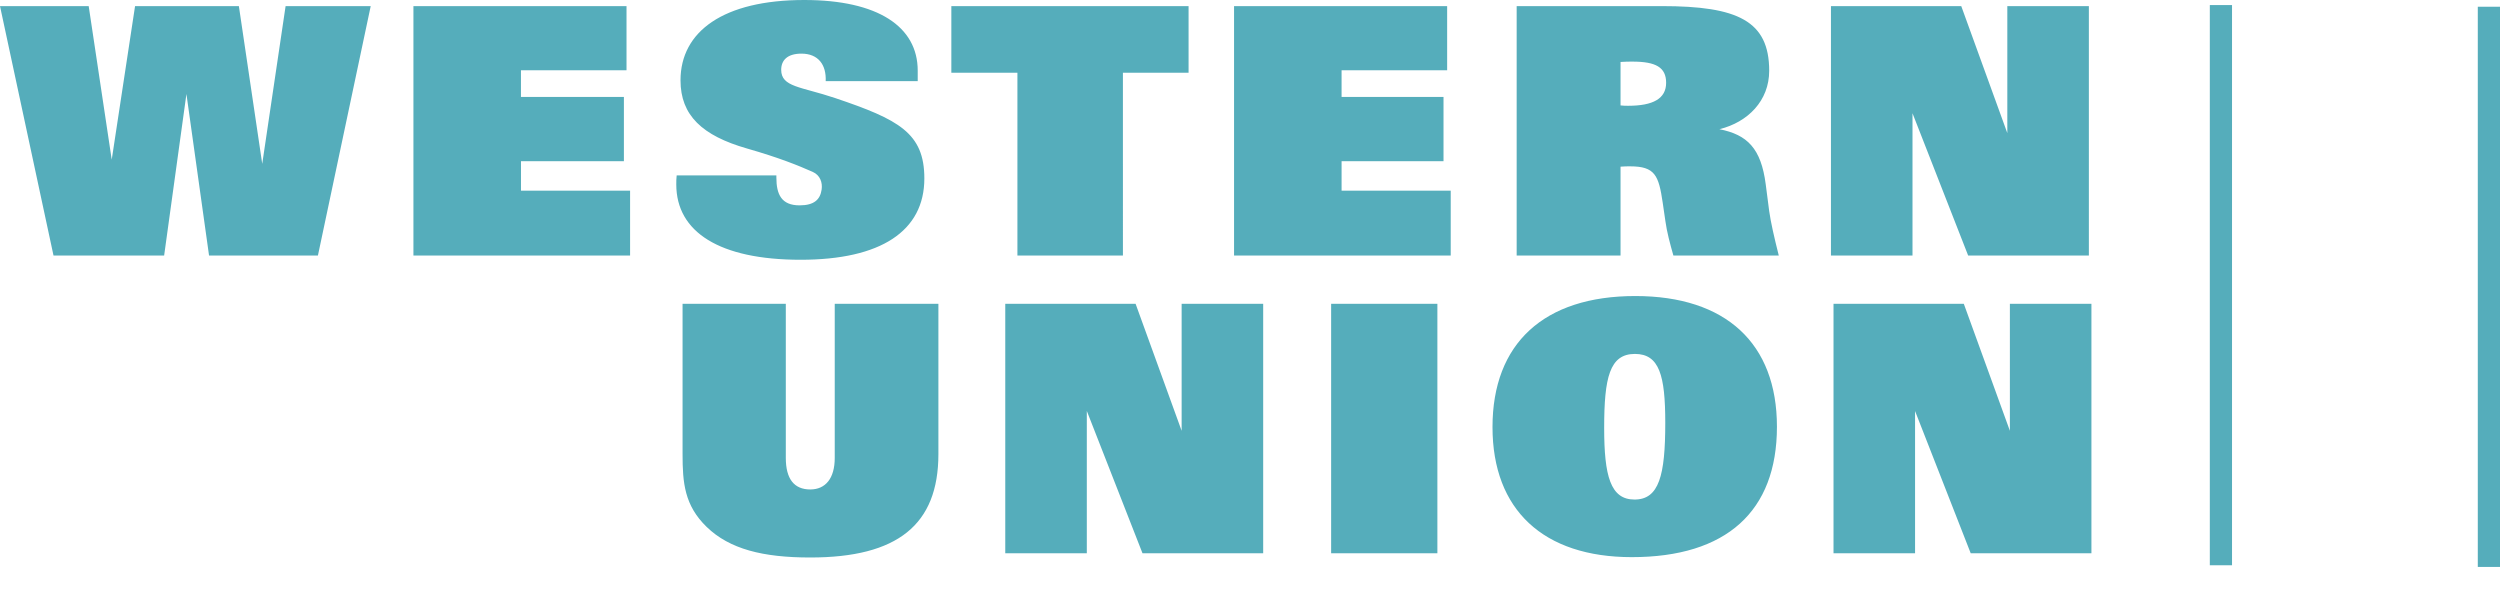 <svg width="84" height="20" viewBox="0 0 84 20" fill="none" xmlns="http://www.w3.org/2000/svg"><path fill-rule="evenodd" clip-rule="evenodd" d="M84 19.05h-.746V.227H84v18.821zm-9.004-.058h-.746V.17h.746v18.822zM5.515 8.586l.749-5.428.76 5.428h3.658L12.456.205h-2.86l-.785 5.3-.785-5.3H4.538l-.784 5.16L2.98.205H0l1.798 8.381h3.717zm8.377 0h7.279v-2.18h-3.666v-.99h3.458V3.258h-3.459V2.36h3.547V.205h-7.16v8.381zm8.844-2.692c-.013.104-.013.21-.013.303 0 1.597 1.449 2.531 4.179 2.531 2.69 0 4.156-.961 4.156-2.733 0-1.527-.859-1.98-3.002-2.702-1.145-.385-1.808-.365-1.808-.948 0-.314.2-.543.68-.543.565 0 .84.374.815.924h3.092v-.353c0-1.48-1.34-2.373-3.81-2.373-2.717 0-4.16 1.056-4.16 2.7 0 1.177.731 1.858 2.232 2.289 1.099.315 1.731.575 2.209.786.252.112.336.361.3.598-.048.326-.244.527-.74.527-.608 0-.78-.365-.78-.936v-.07h-3.35zm17.2-5.689h-7.971v2.238h2.22v6.143h3.545V2.443h2.206V.205zm1.528 8.381h7.28v-2.18h-3.667v-.99h3.425V3.258h-3.425V2.36h3.547V.205h-7.16v8.381zm9.496 0h3.49V5.6c.116-.011.231-.011.322-.011.836 0 .96.304 1.094 1.214l.09.618c.051.373.154.757.27 1.165h3.541c-.155-.617-.27-1.119-.322-1.492l-.116-.897c-.157-1.214-.618-1.67-1.557-1.856.956-.235 1.673-.956 1.673-1.963 0-1.676-1.057-2.173-3.605-2.173h-4.88v8.381zm3.49-5.044v-1.46c.154-.012.283-.012.399-.012.786 0 1.133.191 1.133.712 0 .532-.438.772-1.275.772-.077 0-.167 0-.257-.012zm9.81.263l1.87 4.781h4.056V.205h-2.74v4.267L65.898.205H61.52v8.381h2.74V3.805zM36.517 13.808l1.871 4.782h4.055v-8.382h-2.74v4.267l-1.547-4.267h-4.379v8.382h2.74v-4.782zm27.828 0l1.871 4.782h4.056v-8.382h-2.74v4.267l-1.548-4.267h-4.378v8.382h2.74v-4.782zm-41.411-3.6v5.05c0 .966.064 1.723.809 2.446.77.746 1.889 1.028 3.482 1.028 2.93 0 4.305-1.098 4.305-3.474v-5.05h-3.483v5.178c0 .686-.308 1.06-.822 1.06-.54 0-.822-.35-.822-1.06v-5.178h-3.47zm25.363 0h-3.571v8.382h3.57v-8.382zm6.531 8.512c3.177 0 4.877-1.537 4.877-4.382 0-2.798-1.713-4.391-4.759-4.391-3.072 0-4.798 1.593-4.798 4.403 0 2.786 1.713 4.37 4.68 4.37zm.105-6.828c.823 0 1.02.727 1.02 2.314 0 1.772-.21 2.579-1.033 2.579-.81 0-1.02-.794-1.02-2.407 0-1.692.183-2.486 1.033-2.486z" fill="#55ADBB"/></svg>